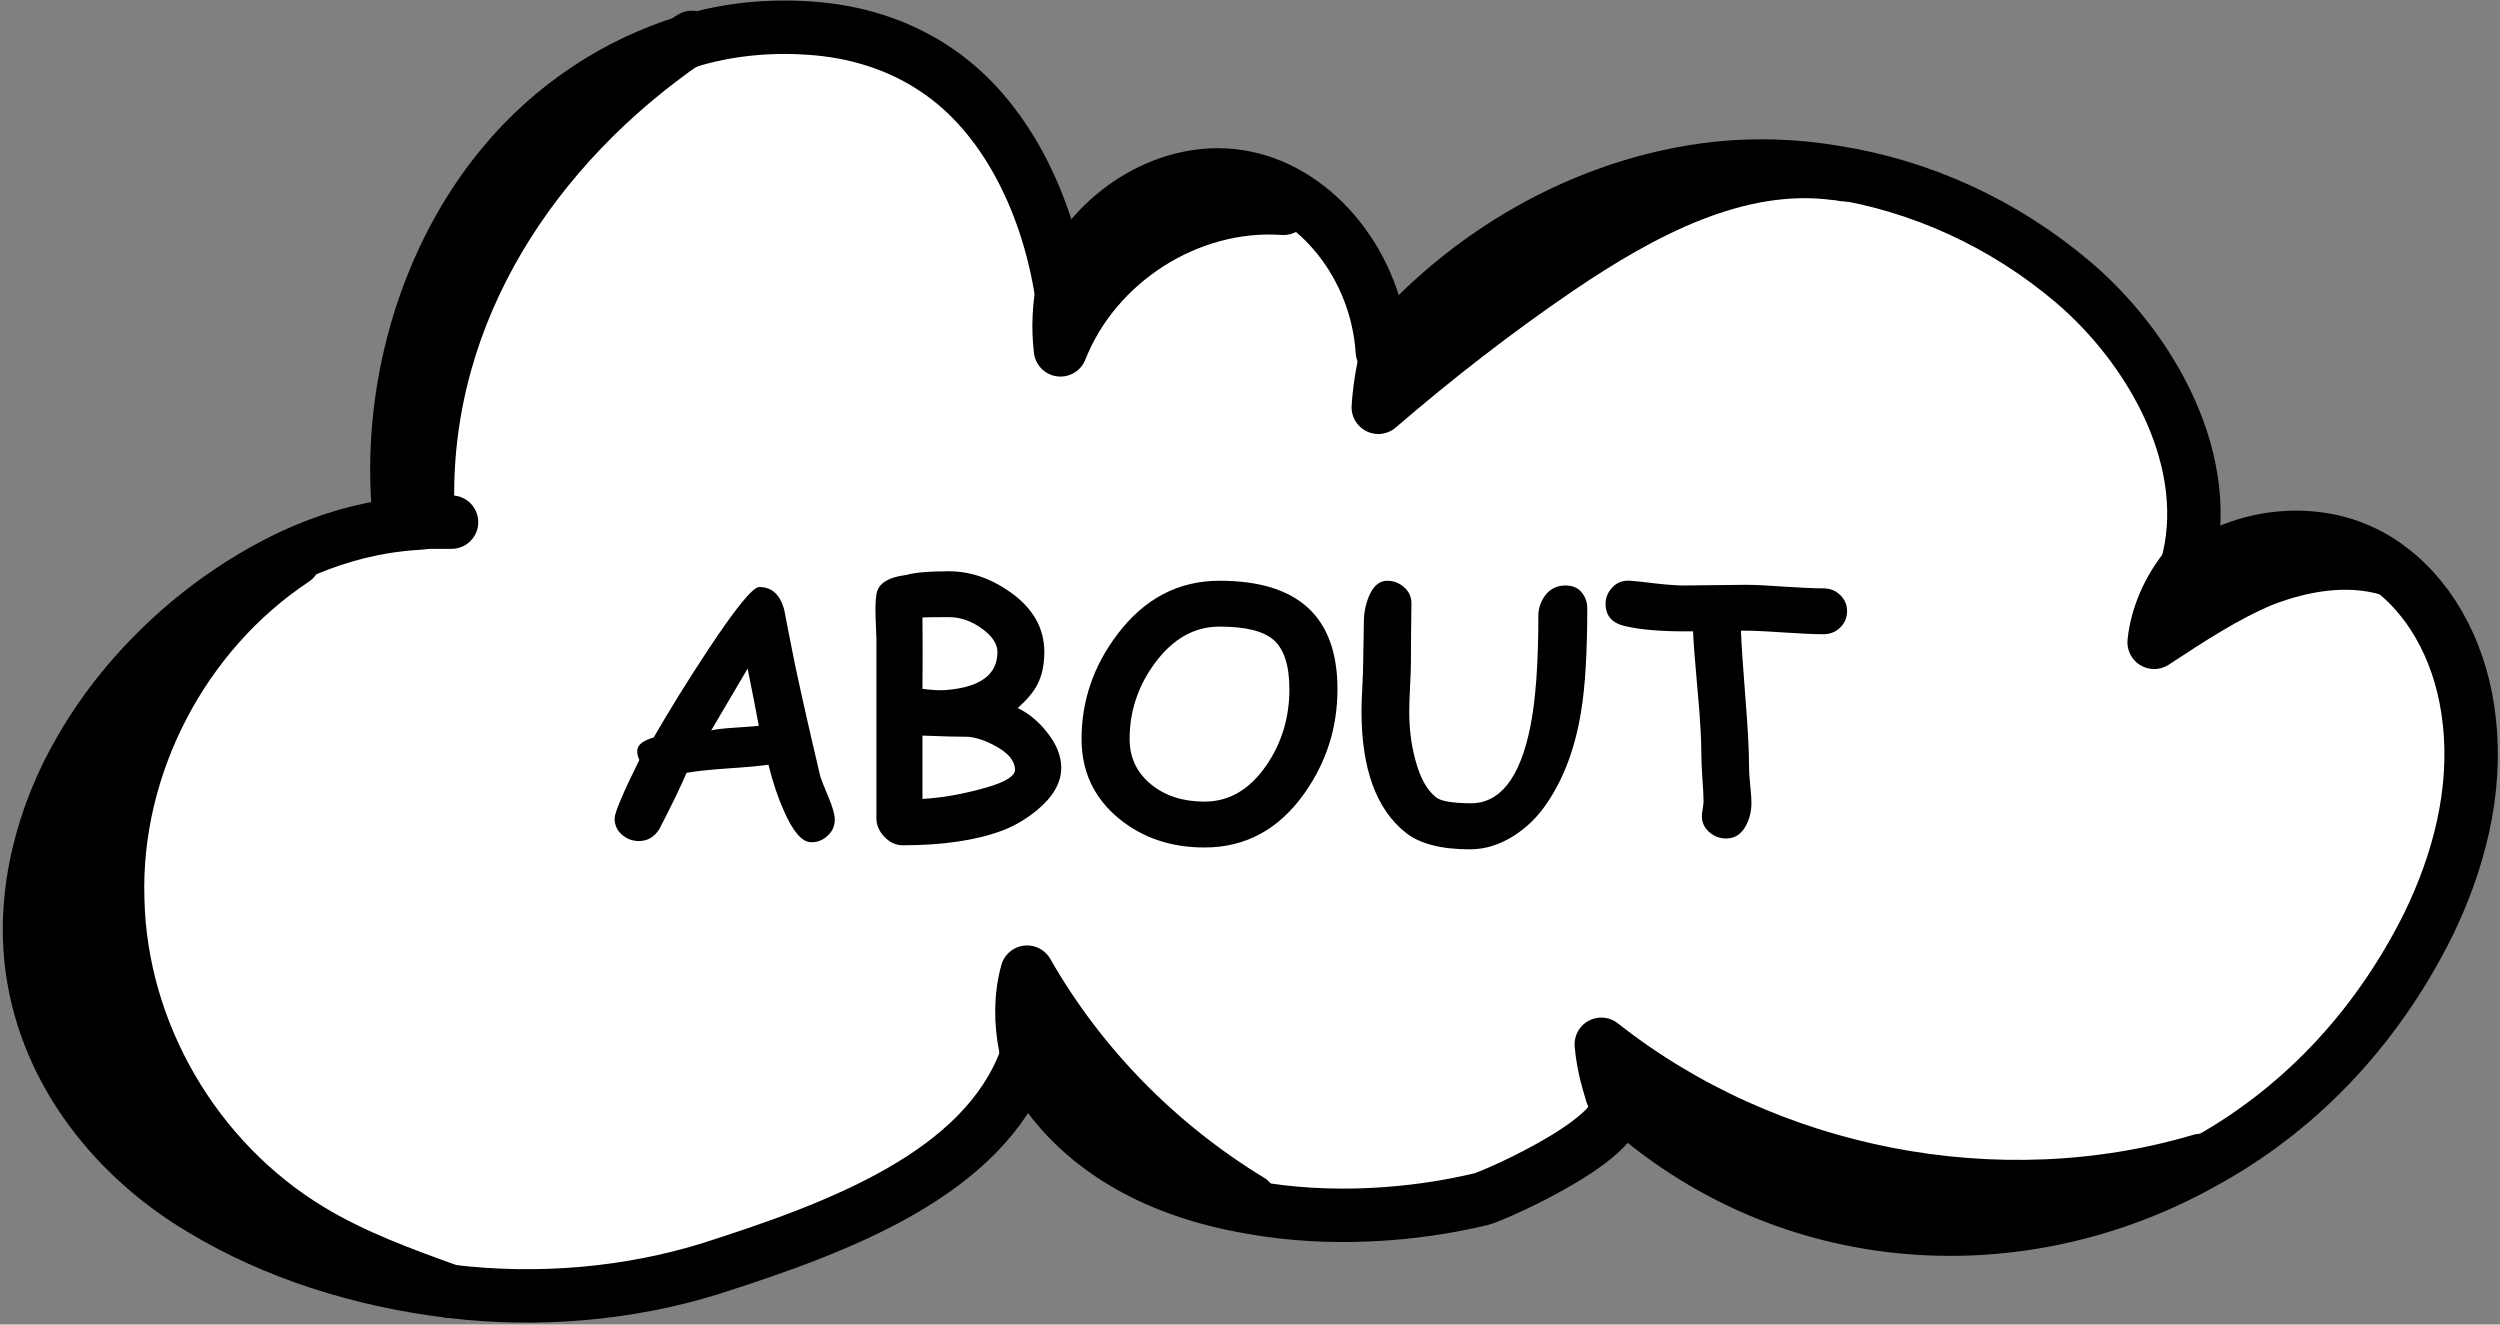 <svg width="872" height="462" viewBox="0 0 872 462" fill="none" xmlns="http://www.w3.org/2000/svg">
<rect x="0" y="0" width="872" height="462" fill="#808080" stroke="none"/>
<path d="M370.36 98.747C381.539 72.664 409.019 56.362 434.171 61.485C459.789 66.609 480.283 92.692 482.146 122.036C482.612 121.57 483.078 120.639 484.009 120.173C482.146 127.159 480.749 134.612 480.283 142.064C500.311 124.831 521.271 108.528 543.163 93.624C572.041 74.061 605.577 55.896 640.044 60.554V59.622C669.854 64.28 698.732 77.322 722.952 97.816C750.433 121.104 773.256 161.161 762.543 197.957C756.488 205.41 752.296 214.725 751.364 224.041C763.474 216.123 776.05 207.739 789.558 202.149C803.065 197.026 818.436 194.231 832.875 198.423L833.341 197.492C848.711 209.136 858.493 228.699 860.822 250.59C863.616 275.276 857.095 299.962 846.382 321.854C827.751 359.116 800.271 387.062 767.666 404.762L767.201 403.83C696.403 424.79 615.824 408.954 558.068 363.308C558.533 369.363 559.465 374.952 561.794 380.541C574.37 392.651 520.34 416.406 516.148 417.338C492.859 422.927 463.515 425.256 435.569 420.132L436.034 417.803C403.896 398.241 376.881 370.76 358.25 338.156C355.921 347.006 355.921 355.855 357.784 364.705L357.318 367.965C342.879 409.419 293.041 428.05 247.861 442.489C219.449 451.339 187.776 454.134 157.035 450.408C140.267 444.353 123.499 438.298 108.128 428.982C68.072 404.762 41.989 360.047 41.057 313.47C40.125 266.892 63.88 220.78 102.539 195.163L102.073 193.765C114.184 188.176 126.759 184.45 139.335 183.053C142.596 182.587 145.856 182.587 149.582 182.121V174.669C148.651 108.063 186.845 50.772 240.409 13.976C253.916 9.784 268.355 8.387 282.328 9.318C298.165 10.25 314.001 14.908 327.509 24.223C350.797 40.06 365.237 69.403 370.36 99.679C370.36 99.679 370.36 99.213 370.36 98.747Z" fill="white"/>
<path d="M436.5 418.734L436.034 421.063C403.43 415.473 373.154 400.103 357.784 369.362L358.249 366.101C356.386 357.251 356.386 347.936 358.715 339.552C377.346 371.691 404.361 399.171 436.5 418.734Z" fill="black"/>
<path d="M767.666 404.764L768.132 405.696C702.923 442.026 620.015 436.437 562.259 381.475C560.396 375.886 558.999 369.831 558.533 364.242C616.289 409.888 696.868 425.258 767.666 404.764Z" fill="black"/>
<path d="M833.806 198.422L833.341 199.353C819.367 195.627 803.997 197.956 790.023 203.079C776.516 208.669 763.94 216.587 751.83 224.971C752.761 215.655 756.488 206.34 763.008 198.887C762.543 200.285 762.077 201.216 761.611 202.614C777.448 189.106 799.339 184.448 818.436 190.503C824.025 191.901 829.149 194.695 833.806 198.422Z" fill="black"/>
<path d="M108.128 428.986C123.499 438.302 140.267 444.357 157.035 450.412C126.293 446.686 96.018 437.37 69.935 421.534C41.057 404.3 16.371 374.956 11.247 338.16C7.521 311.611 14.973 283.664 28.481 260.841C45.249 231.963 72.263 207.743 102.073 193.77L102.539 195.167C63.88 220.785 39.659 266.896 41.057 313.474C41.988 360.052 68.072 404.766 108.128 428.986Z" fill="black"/>
<path d="M239.943 14.44C253.45 10.248 267.889 8.851 281.862 9.782C297.699 10.714 313.535 15.372 327.043 24.687C350.331 40.523 364.77 69.867 369.894 100.143C369.894 100.143 370.36 99.677 370.36 99.211C381.538 73.128 409.019 56.825 434.171 61.949C459.789 67.073 480.283 93.156 482.146 122.5C482.612 122.034 483.077 121.102 484.009 120.637C514.284 85.704 556.204 63.346 599.055 58.688C612.563 57.291 626.536 57.757 640.044 60.086C669.853 64.744 698.731 77.785 722.952 98.279C750.433 121.568 773.256 161.625 762.543 198.421C762.077 199.819 761.611 200.75 761.145 202.147C776.982 188.64 798.873 183.982 817.97 190.037C823.559 191.9 829.149 194.695 833.806 198.421C849.177 210.066 858.958 229.628 861.287 251.52C864.082 276.206 857.561 300.892 846.848 322.783C828.217 360.045 800.736 387.992 768.132 405.691C702.923 442.022 620.015 436.432 562.259 381.471C574.835 393.581 520.805 417.336 516.613 418.267C493.324 423.856 463.981 426.185 436.034 421.062C403.43 415.473 373.154 400.102 357.784 369.361C342.879 409.417 293.041 428.048 247.861 442.487C219.449 451.337 187.776 454.132 157.035 450.406C126.293 446.679 96.018 437.364 69.935 421.528C41.057 404.294 16.371 374.95 11.247 338.154C7.521 311.605 14.973 283.658 28.481 260.835C45.249 231.957 72.263 207.737 102.073 193.763C114.183 188.174 126.759 184.448 139.335 183.051C142.596 182.585 145.856 182.585 149.582 182.119C152.377 182.119 155.172 182.119 157.5 182.119" stroke="black" stroke-width="18.631" stroke-miterlimit="10" stroke-linecap="round" stroke-linejoin="round"/>
<path d="M139.336 181.185C134.678 136.936 148.185 90.359 175.2 57.754C192.434 36.794 215.257 21.89 239.943 14.437" stroke="black" stroke-width="18.631" stroke-miterlimit="10" stroke-linecap="round" stroke-linejoin="round"/>
<path d="M149.117 174.67C148.185 108.064 186.379 50.773 239.943 13.977C240.409 13.511 240.875 13.511 241.341 13.045" stroke="black" stroke-width="18.631" stroke-miterlimit="10" stroke-linecap="round" stroke-linejoin="round"/>
<path d="M102.54 195.162C63.88 220.779 39.66 266.891 41.057 313.469C41.989 360.046 68.072 404.761 108.129 428.981C123.499 438.297 140.267 444.352 157.035 450.407" stroke="black" stroke-width="18.631" stroke-miterlimit="10" stroke-linecap="round" stroke-linejoin="round"/>
<path d="M371.757 95.02C371.291 96.417 370.826 97.815 370.826 99.212C369.428 106.664 368.963 114.117 369.894 122.035C382.004 91.294 414.609 70.334 447.679 72.663" stroke="black" stroke-width="18.631" stroke-miterlimit="10" stroke-linecap="round" stroke-linejoin="round"/>
<path d="M485.872 114.581C485.407 116.445 484.475 118.308 484.475 120.171C482.612 127.157 481.215 134.61 480.749 142.062C500.777 124.828 521.737 108.526 543.628 93.621C572.507 74.059 606.042 55.894 640.51 60.551C641.907 60.551 642.839 61.017 644.236 61.017" stroke="black" stroke-width="18.631" stroke-miterlimit="10" stroke-linecap="round" stroke-linejoin="round"/>
<path d="M763.94 196.563C763.474 197.029 763.008 197.494 762.543 197.96C756.488 205.413 752.296 214.728 751.364 224.044C763.474 216.125 776.05 207.741 789.558 202.152C803.065 197.029 818.436 194.234 832.875 198.426" stroke="black" stroke-width="18.631" stroke-miterlimit="10" stroke-linecap="round" stroke-linejoin="round"/>
<path d="M564.122 385.667C563.657 384.27 562.725 382.873 562.259 381.475C560.396 375.886 558.999 369.831 558.533 364.242C616.289 409.888 696.868 425.724 767.666 404.764" stroke="black" stroke-width="18.631" stroke-miterlimit="10" stroke-linecap="round" stroke-linejoin="round"/>
<path d="M357.784 365.637C355.921 356.788 355.921 347.472 358.25 339.088C376.881 371.692 403.896 399.173 436.035 418.736" stroke="black" stroke-width="18.631" stroke-miterlimit="10" stroke-linecap="round" stroke-linejoin="round"/>
<path d="M282.792 293.771C279.683 293.653 276.555 289.993 273.406 282.791C271.32 278.147 269.53 272.794 268.034 266.733C265.122 267.166 260.36 267.599 253.748 268.032C247.53 268.465 242.767 268.977 239.462 269.567C237.651 273.896 234.503 280.41 230.016 289.107C228.284 291.941 225.884 293.358 222.814 293.358C220.649 293.358 218.701 292.63 216.97 291.174C215.238 289.678 214.372 287.789 214.372 285.506C214.372 283.499 217.245 276.691 222.991 265.081C222.44 263.86 222.204 262.719 222.283 261.657C222.44 259.767 224.349 258.292 228.009 257.229C233.597 247.547 239.816 237.512 246.664 227.122C256.503 212.206 262.563 204.748 264.846 204.748C269.175 204.748 272.068 207.365 273.524 212.599C274.311 216.81 275.551 223.127 277.243 231.549C279.644 242.884 282.576 255.852 286.039 270.453C286.315 271.555 287.318 274.152 289.05 278.245C290.467 281.63 291.175 284.168 291.175 285.86C291.175 288.143 290.309 290.052 288.578 291.587C286.885 293.122 284.957 293.85 282.792 293.771ZM260.773 233.202C257.703 238.476 253.472 245.658 248.08 254.75C249.852 254.356 252.606 254.041 256.345 253.805C260.753 253.53 263.528 253.313 264.669 253.156C263.724 248.039 262.426 241.388 260.773 233.202ZM349.619 289.698C340.449 293.122 328.859 294.834 314.848 294.834C312.487 294.834 310.361 293.85 308.472 291.882C306.623 289.914 305.698 287.809 305.698 285.565V222.989C305.58 220.313 305.481 217.637 305.402 214.961C305.284 211.93 305.383 209.372 305.698 207.286C306.249 203.587 309.692 201.343 316.029 200.556C319.02 199.691 323.979 199.258 330.905 199.258C338.343 199.258 345.467 201.658 352.275 206.46C360.265 212.048 364.259 219.034 364.259 227.417C364.259 231.943 363.433 235.76 361.78 238.869C360.481 241.388 358.218 244.084 354.991 246.957C358.809 248.807 362.193 251.601 365.145 255.34C368.49 259.512 370.163 263.664 370.163 267.796C370.163 273.03 367.309 277.989 361.603 282.673C357.785 285.782 353.791 288.123 349.619 289.698ZM330.905 215.256C325.828 215.256 322.778 215.295 321.755 215.374L321.814 227.889L321.755 240.286C325.336 240.719 328.032 240.857 329.843 240.699C341.885 239.755 347.907 235.327 347.907 227.417C347.907 224.623 346.136 221.927 342.594 219.329C338.934 216.614 335.038 215.256 330.905 215.256ZM337.812 256.993C334.231 256.993 328.878 256.855 321.755 256.58V278.658C328.524 278.304 335.864 277.005 343.775 274.762C350.701 272.794 354.125 270.669 354.046 268.386C353.928 265.356 351.705 262.66 347.376 260.299C343.991 258.41 340.803 257.308 337.812 256.993ZM420.105 295.601C408.456 295.601 398.538 292.256 390.352 285.565C381.615 278.403 377.247 269.134 377.247 257.76C377.247 244.379 381.438 232.179 389.821 221.159C399.227 208.762 411.073 202.564 425.36 202.564C439.095 202.564 449.386 205.712 456.234 212.009C463.082 218.306 466.506 227.771 466.506 240.404C466.506 253.785 462.649 265.907 454.936 276.769C446.041 289.324 434.431 295.601 420.105 295.601ZM425.36 218.562C416.583 218.562 409.066 222.812 402.809 231.313C396.944 239.263 394.012 248.079 394.012 257.76C394.012 264.293 396.551 269.606 401.628 273.699C406.508 277.635 412.667 279.603 420.105 279.603C428.764 279.603 435.986 275.352 441.771 266.852C447.084 259.098 449.741 250.283 449.741 240.404C449.741 232.14 447.891 226.394 444.191 223.166C440.649 220.097 434.372 218.562 425.36 218.562ZM538.41 281.787C535.537 285.683 532.073 288.93 528.02 291.528C523.061 294.676 517.964 296.25 512.73 296.25C502.694 296.25 495.236 294.322 490.356 290.465C480.045 282.318 474.889 268.17 474.889 248.02C474.889 246.091 474.987 243.218 475.184 239.401C475.381 235.583 475.479 232.71 475.479 230.782C475.479 229.247 475.519 226.964 475.597 223.934C475.676 220.864 475.715 218.562 475.715 217.027C475.715 213.878 476.286 210.907 477.427 208.113C478.962 204.413 481.107 202.564 483.862 202.564C486.027 202.564 487.936 203.272 489.588 204.689C491.399 206.184 492.304 208.113 492.304 210.474C492.304 212.717 492.265 216.122 492.186 220.687C492.147 225.213 492.127 228.617 492.127 230.9C492.127 232.789 492.029 235.642 491.832 239.46C491.635 243.277 491.537 246.131 491.537 248.02C491.537 254.12 492.245 259.787 493.662 265.021C495.315 271.279 497.735 275.648 500.923 278.127C502.576 279.426 506.512 280.114 512.73 280.193C523.12 280.351 530.125 271.496 533.746 253.628C535.635 244.379 536.58 231.392 536.58 214.665C536.58 212.462 537.229 210.336 538.528 208.29C540.299 205.574 542.817 204.216 546.084 204.216C548.76 204.216 550.767 205.2 552.105 207.168C553.129 208.624 553.64 210.238 553.64 212.009C553.64 227.555 552.912 239.676 551.456 248.374C549.252 261.794 544.903 272.932 538.41 281.787ZM635.934 221.218C632.864 221.218 628.082 221.002 621.588 220.569C615.331 220.136 610.549 219.939 607.243 219.979C607.401 224.465 607.932 232.454 608.837 243.946C609.664 254.1 610.077 262.129 610.077 268.032C610.077 269.37 610.215 271.358 610.49 273.995C610.766 276.631 610.903 278.619 610.903 279.957C610.903 282.909 610.274 285.565 609.014 287.927C607.401 290.957 605.098 292.472 602.107 292.472C599.943 292.472 598.034 291.784 596.381 290.406C594.531 288.871 593.606 286.943 593.606 284.621C593.606 284.07 593.705 283.243 593.902 282.141C594.098 281 594.197 280.134 594.197 279.544C594.197 277.733 594.059 274.998 593.783 271.338C593.547 267.678 593.429 264.923 593.429 263.073C593.429 257.8 593.016 250.657 592.19 241.644C591.245 231.293 590.694 224.15 590.537 220.215H587.467C578.69 220.215 571.724 219.585 566.569 218.326C562.2 217.263 560.016 214.685 560.016 210.592C560.016 208.585 560.724 206.775 562.141 205.161C563.794 203.233 565.959 202.367 568.635 202.564C570.012 202.642 573.141 202.977 578.021 203.567C581.918 204 585.066 204.216 587.467 204.216C589.868 204.216 593.449 204.177 598.211 204.098C603.012 204.02 606.613 203.98 609.014 203.98C612.005 203.98 616.492 204.197 622.474 204.63C628.456 205.023 632.943 205.22 635.934 205.22C638.295 205.22 640.263 205.987 641.837 207.522C643.451 209.057 644.257 210.946 644.257 213.19C644.257 215.433 643.451 217.342 641.837 218.916C640.263 220.451 638.295 221.218 635.934 221.218Z" fill="black"/>
</svg>
